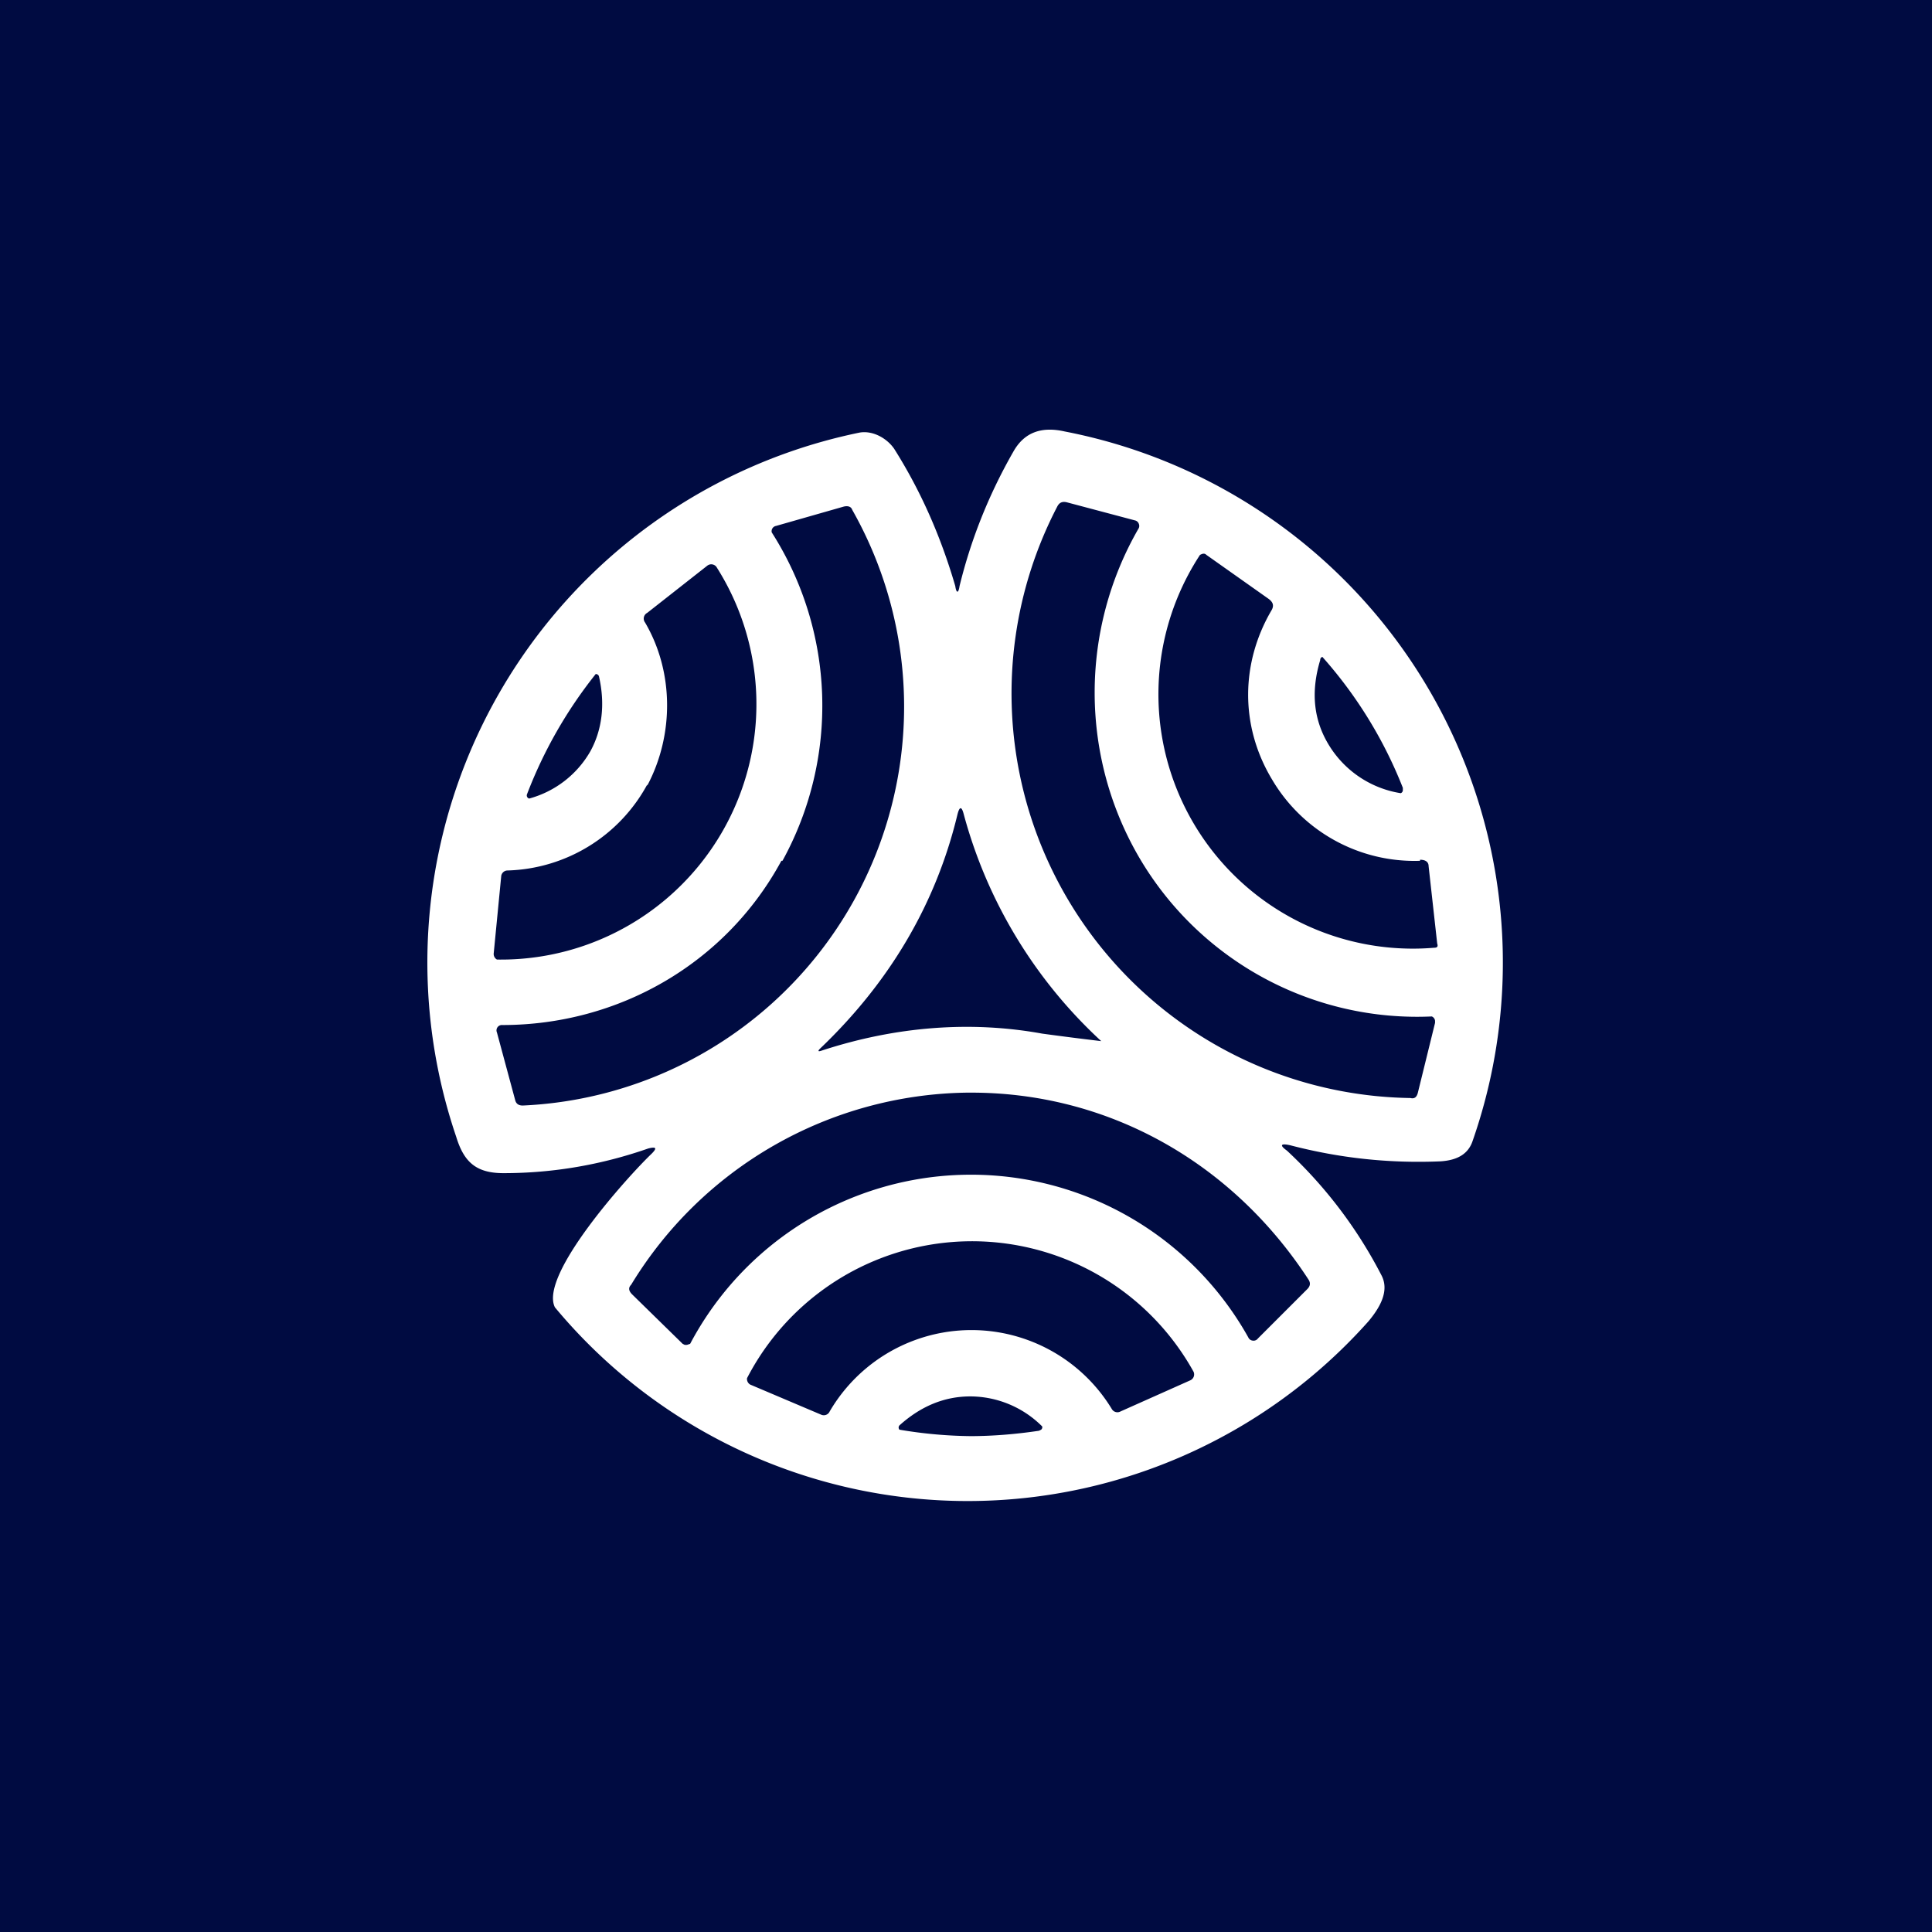 <!-- by TradingView --><svg width="18" height="18" viewBox="0 0 18 18" xmlns="http://www.w3.org/2000/svg"><path fill="#000B41" d="M0 0h18v18H0z"/><path fill-rule="evenodd" d="M8.94 5.46c-.01.07-.03.07-.04 0-.14-.48-.33-.9-.57-1.28-.07-.1-.2-.17-.32-.15a5.04 5.04 0 0 0-3.76 6.56c.07.23.18.34.44.34.47 0 .92-.08 1.35-.23.08-.02.08 0 .03.05-.22.21-1.05 1.13-.9 1.43a5 5 0 0 0 7.58.13c.1-.12.2-.28.12-.43a4.24 4.24 0 0 0-.88-1.16c-.07-.05-.06-.07.03-.05.46.12.92.17 1.4.15.16-.01.26-.07.3-.19a5.04 5.04 0 0 0-3.8-6.61c-.22-.05-.38.01-.48.19-.24.42-.4.84-.5 1.25ZM10.62 8a3 3 0 0 0 2.72 1.47.05.05 0 0 1 .03.04v.02l-.16.65c-.01.04-.03.06-.07.05a3.77 3.77 0 0 1-3.29-5.51c.02-.04.05-.05.09-.04l.64.17a.05.05 0 0 1 .03.03.05.05 0 0 1 0 .04c-.55.95-.55 2.13.01 3.08Zm-3.33.02a3 3 0 0 0-.1-3.06.05.05 0 0 1 .04-.06l.63-.18c.04-.01.07 0 .08.03a3.72 3.72 0 0 1-3.07 5.55c-.03 0-.06-.01-.07-.05l-.17-.63a.05.05 0 0 1 .05-.07c1.08 0 2.08-.57 2.6-1.53Zm5.94 0a1.54 1.54 0 0 1-1.38-.76c-.3-.5-.29-1.09 0-1.58.02-.04.01-.07-.03-.1l-.58-.41c-.02-.02-.04-.01-.06 0a2.37 2.37 0 0 0 2.18 3.66c.03 0 .04-.01.03-.04l-.08-.72c0-.04-.03-.06-.08-.06Zm-7.2-.7c.25-.47.25-1.06-.02-1.52a.06.06 0 0 1 .02-.09l.56-.44a.06.06 0 0 1 .09.02 2.38 2.38 0 0 1-2.05 3.65.06.06 0 0 1-.03-.06l.07-.72a.06.06 0 0 1 .06-.05 1.53 1.53 0 0 0 1.3-.8Zm7.04.02a4.08 4.08 0 0 0-.75-1.22.03.03 0 0 0-.02.03c-.09.3-.06.56.08.79a.96.96 0 0 0 .67.45.03.03 0 0 0 .02-.03v-.02ZM5.5 7a.94.94 0 0 1-.57.44.03.03 0 0 1-.02-.04 4.2 4.2 0 0 1 .64-1.12.03.03 0 0 1 .03.02c.06.26.03.5-.08.7Zm2.14 2.77c-.02.02-.02.03.01.02.7-.23 1.4-.28 2.06-.16a31.54 31.54 0 0 0 .55.07 4.45 4.45 0 0 1-1.28-2.11c-.02-.08-.04-.08-.06 0-.2.83-.63 1.56-1.28 2.18Zm1.38.41c1.3-.01 2.46.65 3.17 1.74.02.03.02.06-.01.09l-.46.46a.05.05 0 0 1-.05.02.05.05 0 0 1-.04-.03 2.96 2.96 0 0 0-5.2.06l-.03.01h-.02l-.02-.01-.47-.46c-.03-.03-.04-.06-.01-.09A3.72 3.72 0 0 1 9 10.18Zm2.1 2.6a2.36 2.36 0 0 0-4.16.06.06.06 0 0 0 .03.06l.66.28a.06.06 0 0 0 .08-.03 1.53 1.53 0 0 1 2.63-.02.06.06 0 0 0 .08.02l.65-.29a.06.06 0 0 0 .03-.03.06.06 0 0 0 0-.05Zm-2.08.6a4.2 4.2 0 0 1-.66-.06.03.03 0 0 1 0-.04c.2-.18.42-.27.66-.27a.95.95 0 0 1 .67.28.03.03 0 0 1-.01.03l-.02.01c-.2.03-.42.05-.64.05Z" fill="#fff"/></svg>